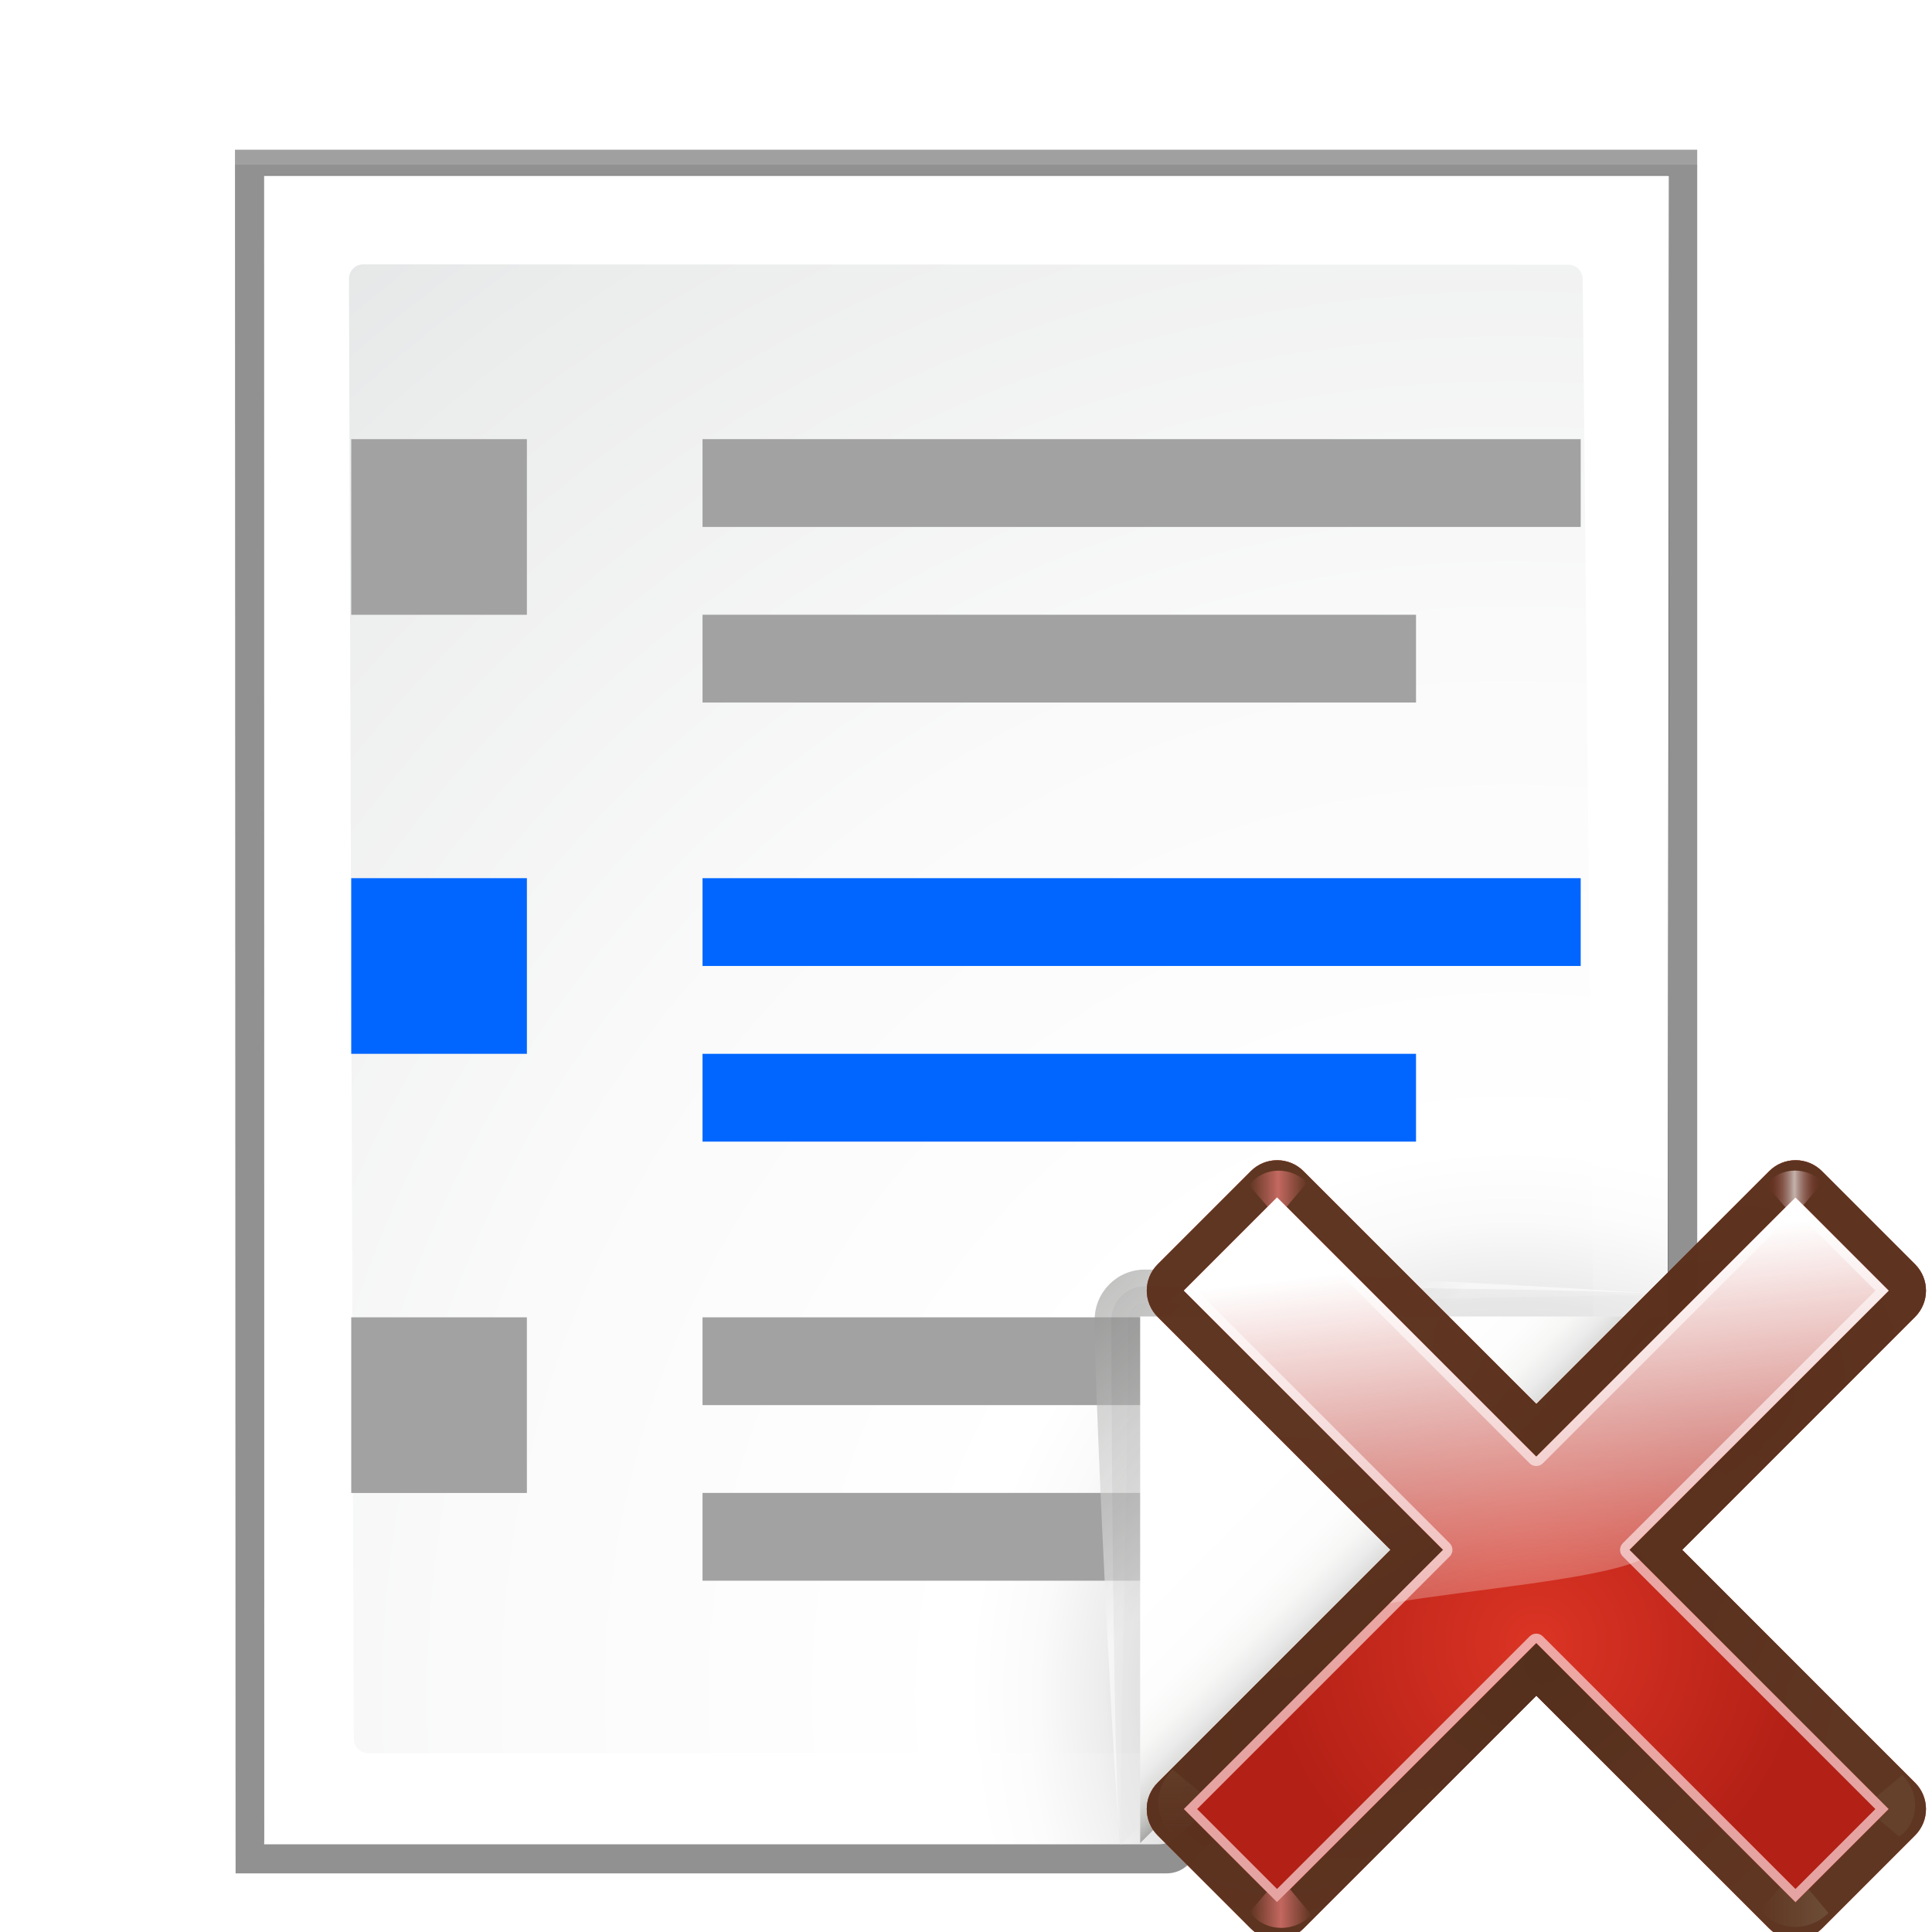 <?xml version="1.0" encoding="UTF-8" standalone="no"?>
<!-- Created with Inkscape (http://www.inkscape.org/) -->

<svg
   xmlns:dc="http://purl.org/dc/elements/1.1/"
   xmlns:cc="http://creativecommons.org/ns#"
   xmlns:rdf="http://www.w3.org/1999/02/22-rdf-syntax-ns#"
   xmlns:svg="http://www.w3.org/2000/svg"
   xmlns="http://www.w3.org/2000/svg"
   xmlns:xlink="http://www.w3.org/1999/xlink"
   xmlns:sodipodi="http://sodipodi.sourceforge.net/DTD/sodipodi-0.dtd"
   xmlns:inkscape="http://www.inkscape.org/namespaces/inkscape"
   width="128"
   height="128"
   viewBox="0 0 33.867 33.867"
   version="1.1"
   id="svg2368"
   inkscape:version="0.92.4 (unknown)"
   sodipodi:docname="lc_removetableof.svg"
   inkscape:export-filename="/home/rizmut/Dokumen/Rizmut/Github/libreoffice-style-karasa-jaga/build/images_karasa_jaga/cmd/lc_removetableof.png"
   inkscape:export-xdpi="16.500002"
   inkscape:export-ydpi="16.500002">
  <defs
     id="defs2362">
    <linearGradient
       id="linearGradient4118">
      <stop
         id="stop4120"
         offset="0"
         style="stop-color:#e0f4b8;stop-opacity:1" />
      <stop
         id="stop4122"
         offset="1"
         style="stop-color:#92c441;stop-opacity:0.215" />
    </linearGradient>
    <linearGradient
       id="linearGradient4112">
      <stop
         id="stop4114"
         offset="0"
         style="stop-color:#bbf10e;stop-opacity:1" />
      <stop
         id="stop4116"
         offset="1"
         style="stop-color:#5f9207;stop-opacity:1" />
    </linearGradient>
    <linearGradient
       id="linearGradient4105">
      <stop
         id="stop4107"
         offset="0"
         style="stop-color:#033a13;stop-opacity:1" />
      <stop
         id="stop4109"
         offset="1"
         style="stop-color:#398c37;stop-opacity:1" />
    </linearGradient>
    <linearGradient
       id="linearGradient3783">
      <stop
         style="stop-color:#ffbfbf;stop-opacity:1;"
         offset="0"
         id="stop3785" />
      <stop
         style="stop-color:#ffbfbf;stop-opacity:0;"
         offset="1"
         id="stop3787" />
    </linearGradient>
    <linearGradient
       id="linearGradient3763">
      <stop
         style="stop-color:#ff2222;stop-opacity:1;"
         offset="0"
         id="stop3765" />
      <stop
         style="stop-color:#cd1f00;stop-opacity:1;"
         offset="1"
         id="stop3767" />
    </linearGradient>
    <linearGradient
       id="linearGradient3773">
      <stop
         style="stop-color:#590000;stop-opacity:1"
         offset="0"
         id="stop3775" />
      <stop
         style="stop-color:#bf0000;stop-opacity:1"
         offset="1"
         id="stop3777" />
    </linearGradient>
    <filter
       id="f">
      <feGaussianBlur
         stdDeviation="1.039"
         id="feGaussianBlur3125" />
    </filter>
    <filter
       id="filter3725">
      <feGaussianBlur
         stdDeviation="1.039"
         id="feGaussianBlur3723" />
    </filter>
    <filter
       id="g">
      <feGaussianBlur
         stdDeviation=".501"
         id="feGaussianBlur3128" />
    </filter>
    <filter
       id="filter3731">
      <feGaussianBlur
         stdDeviation="1.039"
         id="feGaussianBlur3729" />
    </filter>
    <radialGradient
       gradientTransform="matrix(0.265,0,0,0.265,-4.9698531e-8,263.133)"
       id="e"
       cx="100.81"
       cy="112.935"
       gradientUnits="userSpaceOnUse"
       r="135.188">
      <stop
         offset="0"
         stop-color="#3e3e3e"
         id="stop3110" />
      <stop
         offset=".015"
         stop-color="#505050"
         id="stop3112" />
      <stop
         offset=".056"
         stop-color="#7e7e7e"
         id="stop3114" />
      <stop
         offset=".136"
         stop-color="#c6c6c6"
         id="stop3116" />
      <stop
         offset=".21"
         stop-color="#f1f1f1"
         id="stop3118" />
      <stop
         offset=".243"
         stop-color="#fcfcfc"
         id="stop3120" />
      <stop
         offset=".272"
         stop-color="#fff"
         id="stop3122" />
    </radialGradient>
    <radialGradient
       id="d"
       cx="102"
       cy="112.305"
       gradientTransform="matrix(0.251,0,0,0.252,0.879,264.529)"
       gradientUnits="userSpaceOnUse"
       r="139.559">
      <stop
         offset="0"
         stop-color="#535557"
         id="stop3093" />
      <stop
         offset=".114"
         stop-color="#898a8c"
         id="stop3095" />
      <stop
         offset=".203"
         stop-color="#ececec"
         id="stop3097" />
      <stop
         offset=".236"
         stop-color="#fafafa"
         id="stop3099" />
      <stop
         offset=".272"
         stop-color="#fff"
         id="stop3101" />
      <stop
         offset=".531"
         stop-color="#fafafa"
         id="stop3103" />
      <stop
         offset=".845"
         stop-color="#ebecec"
         id="stop3105" />
      <stop
         offset="1"
         stop-color="#e1e2e3"
         id="stop3107" />
    </radialGradient>
    <linearGradient
       id="a"
       gradientUnits="userSpaceOnUse"
       x1="88.592"
       x2="71.262"
       y1="96.593"
       y2="79.263">
      <stop
         offset="0"
         stop-color="#fff"
         id="stop3064" />
      <stop
         offset="1"
         stop-color="#555753"
         id="stop3066" />
    </linearGradient>
    <filter
       id="h">
      <feGaussianBlur
         stdDeviation=".408"
         id="feGaussianBlur3131" />
    </filter>
    <filter
       id="j">
      <feGaussianBlur
         stdDeviation=".906"
         id="feGaussianBlur3137" />
    </filter>
    <linearGradient
       id="b"
       gradientUnits="userSpaceOnUse"
       x1="85.22"
       x2="61.336"
       y1="93.22"
       y2="69.336">
      <stop
         offset="0"
         id="stop3069" />
      <stop
         offset="1"
         stop-color="#393b38"
         id="stop3071" />
    </linearGradient>
    <filter
       id="i">
      <feGaussianBlur
         stdDeviation=".49"
         id="feGaussianBlur3134" />
    </filter>
    <linearGradient
       id="c"
       gradientUnits="userSpaceOnUse"
       x1="96"
       x2="88"
       y1="104"
       y2="96">
      <stop
         offset="0"
         stop-color="#888a85"
         id="stop3074" />
      <stop
         offset=".007"
         stop-color="#8c8e89"
         id="stop3076" />
      <stop
         offset=".067"
         stop-color="#abaca9"
         id="stop3078" />
      <stop
         offset=".135"
         stop-color="#c5c6c4"
         id="stop3080" />
      <stop
         offset=".211"
         stop-color="#dbdbda"
         id="stop3082" />
      <stop
         offset=".301"
         stop-color="#ebebeb"
         id="stop3084" />
      <stop
         offset=".412"
         stop-color="#f7f7f6"
         id="stop3086" />
      <stop
         offset=".568"
         stop-color="#fdfdfd"
         id="stop3088" />
      <stop
         offset="1"
         stop-color="#fff"
         id="stop3090" />
    </linearGradient>
    <radialGradient
       id="d-3"
       cx="84.904"
       cy="-130.14"
       gradientTransform="matrix(0.049,-0.049,0.049,0.049,27.763,298.484)"
       gradientUnits="userSpaceOnUse"
       r="57.04"
       xlink:href="#e-6" />
    <linearGradient
       id="e-6">
      <stop
         offset="0"
         stop-color="#3a0b02"
         id="stop20" />
      <stop
         offset="1"
         stop-color="#a21d07"
         stop-opacity=".382"
         id="stop22" />
    </linearGradient>
    <radialGradient
       id="f-7"
       cx="2.721"
       cy="-66.273"
       gradientTransform="matrix(0.049,-0.049,0.049,0.049,27.763,298.484)"
       gradientUnits="userSpaceOnUse"
       r="57.04"
       xlink:href="#e-6" />
    <radialGradient
       id="g-5"
       cx="51.991"
       cy="-78.028"
       gradientTransform="matrix(0.049,-0.049,0.049,0.049,27.763,298.484)"
       gradientUnits="userSpaceOnUse"
       r="57.04"
       xlink:href="#e-6" />
    <linearGradient
       id="h-3"
       gradientTransform="scale(1.098,0.911)"
       gradientUnits="userSpaceOnUse"
       x1="26.091"
       x2="31.501"
       xlink:href="#i-5"
       y1="14.857"
       y2="14.857" />
    <linearGradient
       id="i-5">
      <stop
         offset="0"
         stop-color="#765c44"
         id="stop28" />
      <stop
         offset="1"
         stop-color="#765c44"
         stop-opacity="0"
         id="stop30" />
    </linearGradient>
    <filter
       id="j-6"
       height="1.277"
       width="1.28"
       x="-0.14"
       y="-0.139">
      <feGaussianBlur
         stdDeviation=".288"
         id="feGaussianBlur33" />
    </filter>
    <filter
       id="filter972"
       height="1.277"
       width="1.28"
       x="-0.14"
       y="-0.139">
      <feGaussianBlur
         stdDeviation=".288"
         id="feGaussianBlur970" />
    </filter>
    <linearGradient
       id="k"
       gradientUnits="userSpaceOnUse"
       x1="304.887"
       x2="345.62"
       xlink:href="#i-5"
       y1="385.861"
       y2="384.624" />
    <filter
       id="filter983"
       height="1.277"
       width="1.28"
       x="-0.14"
       y="-0.139">
      <feGaussianBlur
         stdDeviation=".288"
         id="feGaussianBlur981" />
    </filter>
    <linearGradient
       id="l"
       gradientUnits="userSpaceOnUse"
       spreadMethod="reflect"
       x1="88.606"
       x2="91.575"
       y1="13.51"
       y2="13.51">
      <stop
         offset="0"
         stop-color="#ff8787"
         id="stop37" />
      <stop
         offset="1"
         stop-color="#ff8787"
         stop-opacity="0"
         id="stop39" />
    </linearGradient>
    <filter
       id="filter990"
       height="1.277"
       width="1.28"
       x="-0.14"
       y="-0.139">
      <feGaussianBlur
         stdDeviation=".288"
         id="feGaussianBlur988" />
    </filter>
    <linearGradient
       id="m"
       gradientUnits="userSpaceOnUse"
       spreadMethod="reflect"
       x1="31.606"
       x2="34.575"
       y1="13.51"
       y2="13.51">
      <stop
         offset="0"
         stop-color="#fff"
         id="stop42" />
      <stop
         offset="1"
         stop-color="#790000"
         stop-opacity="0"
         id="stop44" />
    </linearGradient>
    <filter
       id="filter997"
       height="1.277"
       width="1.28"
       x="-0.14"
       y="-0.139">
      <feGaussianBlur
         stdDeviation=".288"
         id="feGaussianBlur995" />
    </filter>
    <filter
       id="filter1007"
       height="1.277"
       width="1.28"
       x="-0.14"
       y="-0.139">
      <feGaussianBlur
         stdDeviation=".288"
         id="feGaussianBlur1005" />
    </filter>
    <radialGradient
       id="n"
       cx="50.425"
       cy="-81.946"
       gradientTransform="matrix(0.049,-0.049,0.049,0.049,27.763,298.484)"
       gradientUnits="userSpaceOnUse"
       r="50.153">
      <stop
         offset="0"
         stop-color="#db3424"
         id="stop47" />
      <stop
         offset="1"
         stop-color="#b32016"
         id="stop49" />
    </radialGradient>
    <linearGradient
       id="o"
       gradientTransform="matrix(0.049,-0.049,0.049,0.049,27.763,298.484)"
       gradientUnits="userSpaceOnUse"
       x1="50.068"
       x2="59.442"
       y1="-154.408"
       y2="-71.618">
      <stop
         offset="0"
         stop-color="#fff"
         id="stop52" />
      <stop
         offset="1"
         stop-color="#fcf3f3"
         stop-opacity="0"
         id="stop54" />
    </linearGradient>
    <linearGradient
       spreadMethod="reflect"
       y2="13.51"
       x2="91.575"
       y1="13.51"
       x1="88.606"
       gradientUnits="userSpaceOnUse"
       id="linearGradient1032"
       xlink:href="#l"
       inkscape:collect="always" />
    <linearGradient
       inkscape:collect="always"
       xlink:href="#i-5"
       id="linearGradient1026"
       gradientUnits="userSpaceOnUse"
       gradientTransform="scale(1.098,0.911)"
       x1="26.091"
       y1="14.857"
       x2="31.501"
       y2="14.857" />
    <linearGradient
       inkscape:collect="always"
       xlink:href="#l"
       id="linearGradient1028"
       gradientUnits="userSpaceOnUse"
       x1="88.606"
       y1="13.51"
       x2="91.575"
       y2="13.51"
       spreadMethod="reflect" />
  </defs>
  <sodipodi:namedview
     id="base"
     pagecolor="#ffffff"
     bordercolor="#666666"
     borderopacity="1.0"
     inkscape:pageopacity="0.0"
     inkscape:pageshadow="2"
     inkscape:zoom="0.9899495"
     inkscape:cx="-47.848578"
     inkscape:cy="11.434086"
     inkscape:document-units="mm"
     inkscape:current-layer="layer1"
     showgrid="true"
     units="px"
     inkscape:window-width="1366"
     inkscape:window-height="714"
     inkscape:window-x="0"
     inkscape:window-y="28"
     inkscape:window-maximized="1"
     inkscape:snap-page="true"
     inkscape:snap-global="true">
    <inkscape:grid
       type="xygrid"
       id="grid2303"
       spacingx="1.539"
       spacingy="1.539"
       empspacing="5" />
  </sodipodi:namedview>
  <g
     inkscape:label="Layer 1"
     inkscape:groupmode="layer"
     id="layer1"
     transform="translate(0,-263.133)">
    <g
       id="g3965">
      <path
         id="path3140"
         transform="matrix(0.267,0,0,0.265,-2.022,263.379)"
         d="M 23,8.969 23.041,122.993 H 84.172 c 0.53,0 1.039,-0.211 1.414,-0.586 l 32.828,-32.828 c 0.375,-0.375 0.586,-0.884 0.586,-1.414 V 8.969 Z"
         style="opacity:0.553;filter:url(#f)"
         inkscape:connector-curvature="0" />
      <path
         id="path3142"
         transform="matrix(0.267,0,0,0.265,-2.022,263.379)"
         d="m 23,9 0.041,113.993 H 84.172 c 0.53,0 1.039,-0.211 1.414,-0.586 l 32.828,-32.828 c 0.375,-0.375 0.586,-0.884 0.586,-1.414 V 9 Z"
         style="opacity:0.307;filter:url(#f)"
         inkscape:connector-curvature="0" />
      <path
         id="path3144"
         transform="matrix(0.267,0,0,0.265,-2.022,263.379)"
         d="m 24.906,10.673 0.014,110.19 58.676,-1e-4 c 0.53,0 1.039,-0.211 1.414,-0.586 L 116.494,88.511 c 0.375,-0.375 0.586,-0.884 0.586,-1.414 l 0.081,-76.424 z"
         style="opacity:0.896;filter:url(#g)"
         inkscape:connector-curvature="0" />
      <path
         id="path3146"
         transform="matrix(0.267,0,0,0.265,-2.022,263.379)"
         d="M 23,9.966 23.041,122.993 H 84.172 c 0.53,0 1.039,-0.211 1.414,-0.586 l 32.828,-32.828 c 0.375,-0.375 0.586,-0.884 0.586,-1.414 V 9.966 Z"
         style="opacity:0.307;filter:url(#f)"
         inkscape:connector-curvature="0" />
      <path
         id="path3148"
         d="m 4.627,266.213 0.004,29.25 H 20.309 c 0.136,0 0.266,-0.054 0.362,-0.15 l 8.414,-8.414 c 0.096,-0.096 0.15,-0.227 0.15,-0.362 l 0.022,-20.324 z"
         style="fill:url(#e);stroke-width:0.265"
         inkscape:connector-curvature="0" />
      <path
         id="path3150"
         d="m 6.368,267.767 c -0.138,0 -0.251,0.113 -0.251,0.252 l 0.085,25.595 c 0,0.139 0.113,0.252 0.251,0.252 h 13.785 c 0.066,0 0.131,-0.027 0.177,-0.074 l 7.441,-7.202 c 0.047,-0.047 0.073,-0.112 0.073,-0.178 l -0.185,-18.387 c 0,-0.139 -0.112,-0.252 -0.251,-0.252 z"
         style="fill:url(#d);stroke-width:0.265"
         inkscape:connector-curvature="0" />
      <g
         id="g3940">
        <rect
           style="opacity:1;fill:#a2a2a2;fill-opacity:1;stroke:none;stroke-width:1.611;stroke-linecap:round;stroke-linejoin:bevel;stroke-miterlimit:4;stroke-dasharray:none;stroke-dashoffset:0;stroke-opacity:1"
           id="rect2970"
           width="15.394"
           height="1.539"
           x="-27.709"
           y="270.831"
           rx="0"
           ry="0"
           transform="scale(-1,1)" />
        <rect
           transform="scale(-1,1)"
           ry="0"
           rx="0"
           y="273.909"
           x="-24.822"
           height="1.539"
           width="12.507"
           id="rect3114"
           style="opacity:1;fill:#a2a2a2;fill-opacity:1;stroke:none;stroke-width:1.452;stroke-linecap:round;stroke-linejoin:bevel;stroke-miterlimit:4;stroke-dasharray:none;stroke-dashoffset:0;stroke-opacity:1" />
        <rect
           style="opacity:1;fill:#a2a2a2;fill-opacity:1;stroke:none;stroke-width:2.309;stroke-linecap:square;stroke-linejoin:round;stroke-miterlimit:4;stroke-dasharray:none;stroke-dashoffset:0;stroke-opacity:1"
           id="rect2320"
           width="3.079"
           height="3.079"
           x="6.157"
           y="270.831" />
      </g>
      <g
         transform="translate(-8.6491699e-7,7.697)"
         id="g3935">
        <rect
           y="278.528"
           x="6.157"
           height="3.079"
           width="3.079"
           id="rect2322"
           style="opacity:1;fill:#a2a2a2;fill-opacity:1;stroke:none;stroke-width:2.309;stroke-linecap:square;stroke-linejoin:round;stroke-miterlimit:4;stroke-dasharray:none;stroke-dashoffset:0;stroke-opacity:1" />
        <rect
           transform="scale(-1,1)"
           ry="0"
           rx="0"
           y="278.528"
           x="-27.709"
           height="1.539"
           width="15.394"
           id="rect2366"
           style="opacity:1;fill:#a2a2a2;fill-opacity:1;stroke:none;stroke-width:1.611;stroke-linecap:round;stroke-linejoin:bevel;stroke-miterlimit:4;stroke-dasharray:none;stroke-dashoffset:0;stroke-opacity:1" />
        <rect
           style="opacity:1;fill:#a2a2a2;fill-opacity:1;stroke:none;stroke-width:1.395;stroke-linecap:round;stroke-linejoin:bevel;stroke-miterlimit:4;stroke-dasharray:none;stroke-dashoffset:0;stroke-opacity:1"
           id="rect2368"
           width="11.545"
           height="1.539"
           x="-23.86"
           y="281.606"
           rx="0"
           ry="0"
           transform="scale(-1,1)" />
      </g>
      <g
         transform="translate(8.8757323e-8,-7.697)"
         id="g3930">
        <rect
           style="opacity:1;fill:#0066ff;fill-opacity:1;stroke:none;stroke-width:2.309;stroke-linecap:square;stroke-linejoin:round;stroke-miterlimit:4;stroke-dasharray:none;stroke-dashoffset:0;stroke-opacity:1"
           id="rect2324"
           width="3.079"
           height="3.079"
           x="6.157"
           y="286.224" />
        <rect
           style="opacity:1;fill:#0066ff;fill-opacity:1;stroke:none;stroke-width:1.611;stroke-linecap:round;stroke-linejoin:bevel;stroke-miterlimit:4;stroke-dasharray:none;stroke-dashoffset:0;stroke-opacity:1"
           id="rect2370"
           width="15.394"
           height="1.539"
           x="-27.709"
           y="286.224"
           rx="0"
           ry="0"
           transform="scale(-1,1)" />
        <rect
           transform="scale(-1,1)"
           ry="0"
           rx="0"
           y="289.303"
           x="-24.822"
           height="1.539"
           width="12.507"
           id="rect2372"
           style="opacity:1;fill:#0066ff;fill-opacity:1;stroke:none;stroke-width:1.452;stroke-linecap:round;stroke-linejoin:bevel;stroke-miterlimit:4;stroke-dasharray:none;stroke-dashoffset:0;stroke-opacity:1" />
      </g>
      <g
         id="g3160"
         transform="matrix(0.293,0,0,0.293,-3.372,260.483)">
        <path
           id="path3152"
           d="M 111.414,86.586 C 111.664,86.336 85.035,85 80,85 c -1.654,0 -3,1.346 -3,3 0,5.035 1.336,31.664 1.586,31.414 z"
           inkscape:connector-curvature="0"
           style="opacity:0.751;fill:url(#a);filter:url(#h)" />
        <path
           id="path3154"
           d="M 111.414,86.586 C 111.789,86.211 89.444,86 80,86 c -1.103,0 -2,0.897 -2,2 0,9.444 0.211,31.789 0.586,31.414 z"
           inkscape:connector-curvature="0"
           style="opacity:0.2;filter:url(#j)" />
        <path
           id="path3156"
           d="M 111.414,86.586 C 111.653,86.347 89.807,87 80,87 c -0.553,0 -1,0.447 -1,1 0,9.807 -0.653,31.653 -0.414,31.414 z"
           inkscape:connector-curvature="0"
           style="opacity:0.1;fill:url(#b);filter:url(#i)" />
        <path
           id="path3158"
           d="M 79.722,119.311 111.227,87.806 H 79.722 Z"
           inkscape:connector-curvature="0"
           style="fill:url(#c)" />
      </g>
    </g>
    <g
       transform="matrix(0.967,0.967,-0.967,0.967,283.939,-15.781)"
       id="g115">
      <path
         style="fill:url(#d-3)"
         inkscape:connector-curvature="0"
         d="m 24.53,285.132 c -0.264,-1e-5 -0.477,0.214 -0.477,0.477 v 4.222 h -4.222 c -0.264,0 -0.477,0.214 -0.477,0.477 l 1e-6,1.689 c -8e-6,0.264 0.214,0.477 0.477,0.477 h 4.222 v 4.222 c -8e-6,0.264 0.214,0.477 0.477,0.477 h 1.689 c 0.264,1e-5 0.477,-0.214 0.477,-0.477 v -4.222 h 4.222 c 0.264,10e-6 0.477,-0.214 0.477,-0.477 v -1.689 c 8e-6,-0.264 -0.214,-0.477 -0.477,-0.477 h -4.222 v -4.222 c 8e-6,-0.264 -0.214,-0.477 -0.477,-0.477 z"
         id="path87" />
      <path
         style="fill:url(#f-7)"
         inkscape:connector-curvature="0"
         d="m 24.53,285.132 c -0.264,-1e-5 -0.477,0.214 -0.477,0.477 v 4.222 h -4.222 c -0.264,0 -0.477,0.214 -0.477,0.477 l 1e-6,1.689 c -8e-6,0.264 0.214,0.477 0.477,0.477 h 4.222 v 4.222 c -8e-6,0.264 0.214,0.477 0.477,0.477 h 1.689 c 0.264,1e-5 0.477,-0.214 0.477,-0.477 v -4.222 h 4.222 c 0.264,10e-6 0.477,-0.214 0.477,-0.477 v -1.689 c 8e-6,-0.264 -0.214,-0.477 -0.477,-0.477 h -4.222 v -4.222 c 8e-6,-0.264 -0.214,-0.477 -0.477,-0.477 z"
         id="path89" />
      <path
         style="fill:url(#g-5)"
         inkscape:connector-curvature="0"
         d="m 24.53,285.132 c -0.264,-1e-5 -0.477,0.214 -0.477,0.477 v 4.222 h -4.222 c -0.264,0 -0.477,0.214 -0.477,0.477 l 1e-6,1.689 c -8e-6,0.264 0.214,0.477 0.477,0.477 h 4.222 v 4.222 c -8e-6,0.264 0.214,0.477 0.477,0.477 h 1.689 c 0.264,1e-5 0.477,-0.214 0.477,-0.477 v -4.222 h 4.222 c 0.264,10e-6 0.477,-0.214 0.477,-0.477 v -1.689 c 8e-6,-0.264 -0.214,-0.477 -0.477,-0.477 h -4.222 v -4.222 c 8e-6,-0.264 -0.214,-0.477 -0.477,-0.477 z"
         id="path91" />
      <path
         style="fill:#56331f;fill-opacity:0.906"
         inkscape:connector-curvature="0"
         d="m 24.53,285.132 c -0.264,-1e-5 -0.477,0.214 -0.477,0.477 v 4.222 h -4.222 c -0.264,0 -0.477,0.214 -0.477,0.477 l 1e-6,1.689 c -8e-6,0.264 0.214,0.477 0.477,0.477 h 4.222 v 4.222 c -8e-6,0.264 0.214,0.477 0.477,0.477 h 1.689 c 0.264,1e-5 0.477,-0.214 0.477,-0.477 v -4.222 h 4.222 c 0.264,10e-6 0.477,-0.214 0.477,-0.477 v -1.689 c 8e-6,-0.264 -0.214,-0.477 -0.477,-0.477 h -4.222 v -4.222 c 8e-6,-0.264 -0.214,-0.477 -0.477,-0.477 z"
         id="path93" />
      <g
         style="fill-rule:evenodd"
         id="g107">
        <path
           style="opacity:0.498;fill:url(#linearGradient1026);filter:url(#j-6)"
           inkscape:connector-curvature="0"
           d="m 31.7,16 2.875,-3.375 c -1.051,-1.696 -3.935,-2.288 -5.938,-0.312 l 2.812,3.375 z"
           transform="matrix(0.103,0.103,0.104,-0.104,19.839,294.772)"
           id="path95" />
        <path
           style="opacity:0.79;fill:url(#h-3);filter:url(#j-6)"
           inkscape:connector-curvature="0"
           d="m 31.7,16 2.875,-3.375 c -1.051,-1.696 -3.935,-2.288 -5.938,-0.312 l 2.812,3.375 z"
           transform="matrix(-0.103,0.103,-0.102,-0.102,35.519,290.103)"
           id="path97" />
        <path
           style="opacity:0.498;fill:url(#k);filter:url(#j-6)"
           inkscape:connector-curvature="0"
           d="m 31.7,16 2.875,-3.375 c -1.051,-1.696 -3.935,-2.288 -5.938,-0.312 l 2.812,3.375 z"
           transform="matrix(0.094,0.094,-0.094,0.094,29.198,286.028)"
           id="path99" />
        <path
           style="opacity:0.79;fill:url(#linearGradient1028);filter:url(#j-6)"
           inkscape:connector-curvature="0"
           d="m 88.7,16 2.875,-3.375 c -1.051,-1.696 -3.935,-2.288 -5.938,-0.312 l 2.812,3.375 z"
           transform="matrix(-0.094,0.094,-0.094,-0.094,35.854,289.608)"
           id="path101" />
        <path
           style="opacity:0.79;fill:url(#m);filter:url(#j-6)"
           inkscape:connector-curvature="0"
           d="m 31.7,16 2.875,-3.375 c -1.051,-1.696 -3.935,-2.288 -5.938,-0.312 l 2.812,3.375 z"
           transform="matrix(-0.086,0.086,0.085,0.085,26.054,281.716)"
           id="path103" />
        <path
           style="opacity:0.79;fill:url(#linearGradient1032);filter:url(#j-6)"
           inkscape:connector-curvature="0"
           d="m 88.7,16 2.875,-3.375 c -1.051,-1.696 -3.935,-2.288 -5.938,-0.312 l 2.812,3.375 z"
           transform="matrix(-0.088,0.088,0.087,0.087,26.432,281.295)"
           id="path105" />
      </g>
      <path
         style="fill:url(#n)"
         inkscape:connector-curvature="0"
         d="m 24.53,285.61 v 4.699 h -4.699 v 1.689 h 4.699 v 4.699 h 1.689 v -4.699 h 4.699 v -1.689 h -4.699 l -10e-7,-4.699 z"
         id="path109" />
      <path
         style="fill:#f4caca;fill-opacity:0.779"
         inkscape:connector-curvature="0"
         d="m 19.83,290.309 -1e-6,1.689 h 4.699 l -6.9e-5,4.699 h 1.689 v -4.699 h 4.699 v -1.689 h -4.699 l -1e-6,-4.699 h -1.689 v 4.699 z m 0.12,0.12 4.579,10e-5 c 0.066,1e-5 0.12,-0.054 0.12,-0.12 v -4.579 h 1.449 v 4.579 c -6e-6,0.066 0.054,0.12 0.12,0.12 h 4.579 v 1.449 h -4.579 c -0.066,-10e-6 -0.12,0.054 -0.12,0.12 v 4.579 h -1.449 l 6.9e-5,-4.579 c 6e-6,-0.066 -0.054,-0.12 -0.12,-0.12 h -4.579 z"
         id="path111" />
      <path
         style="fill:url(#o);fill-rule:evenodd"
         inkscape:connector-curvature="0"
         d="m 19.83,290.309 -1e-6,1.689 h 4.699 v 0.968 c 0.639,-0.895 1.644,-2.069 1.878,-2.656 l -0.188,-4.7e-4 -1e-6,-4.699 H 24.53 v 4.699 z"
         id="path113" />
    </g>
  </g>
</svg>
